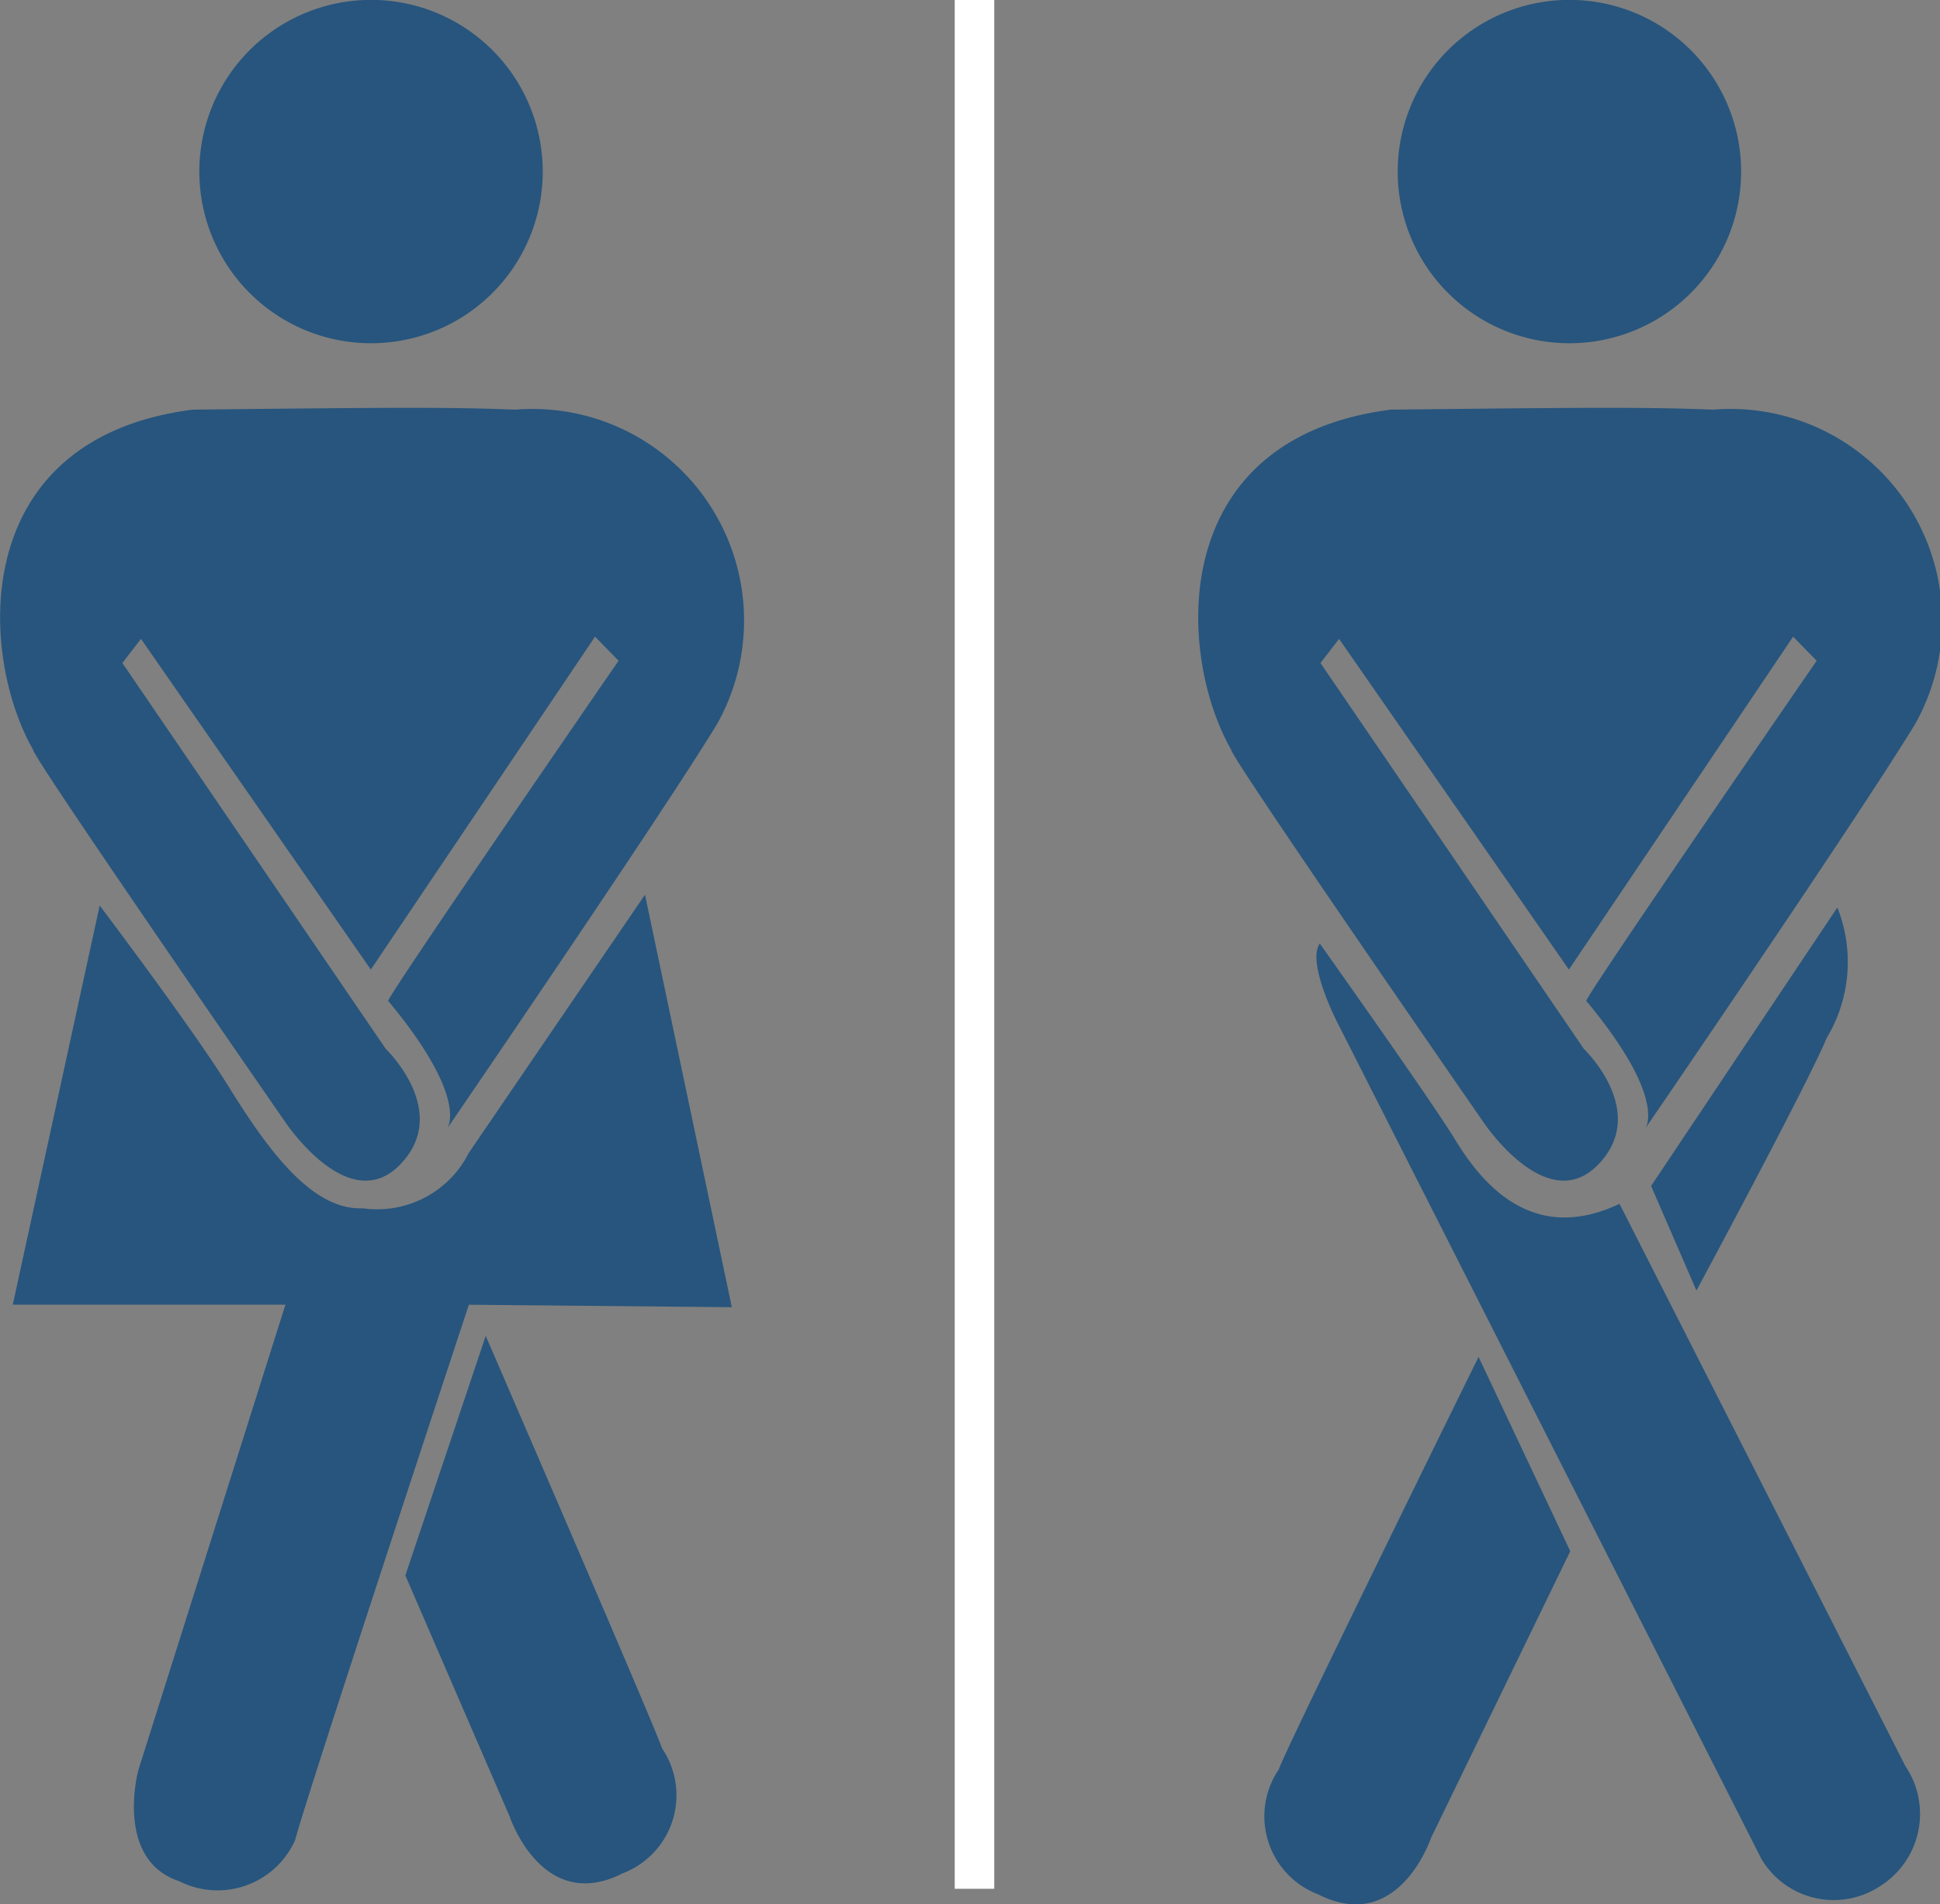 <svg xmlns="http://www.w3.org/2000/svg" width="34.608" height="33.978" viewBox="0 0 34.608 33.978">
  <rect x="0" y="0" width="34.608" height="33.978" fill="#808080" stroke="none"/>
  <g id="Groupe_36" data-name="Groupe 36" transform="translate(-1120.582 -542.8)">
    <path id="Tracé_19" data-name="Tracé 19" d="M230.6,143.862a3.063,3.063,0,1,0-3.062,3.062,3.062,3.062,0,0,0,3.062-3.062" transform="translate(899.664 402)" fill="#27557d"/>
    <path id="Tracé_20" data-name="Tracé 20" d="M222.49,153.879l4.7,6.887s1.174,1.119.252,2.065-2.055-.774-2.055-.774-4.53-6.542-4.488-6.628c-.964-1.68-1.189-5.553,2.845-6.07,3.74-.043,4.662-.043,5.753,0a3.776,3.776,0,0,1,3.607,5.6c-.965,1.593-4.823,7.231-4.823,7.231s.419-.517-1.049-2.282c-.042-.043,4.11-6.069,4.11-6.069l-.42-.43-4,5.94-4.1-5.9Z" transform="translate(900.275 400.75)" fill="#27557d"/>
    <path id="Tracé_21" data-name="Tracé 21" d="M222.124,159.7l-1.55,7.119h4.864l-2.625,8.308s-.431,1.592.731,1.979a1.516,1.516,0,0,0,2.066-.731c.172-.689,3.1-9.555,3.1-9.555l4.691.044-1.549-7.36-3.142,4.605a1.83,1.83,0,0,1-1.895.99c-.947.043-1.763-1.162-2.409-2.2s-2.281-3.2-2.281-3.2" transform="translate(900.236 399.259)" fill="#27557d"/>
    <path id="Tracé_22" data-name="Tracé 22" d="M230.215,168.72,228.779,173l1.863,4.306s.58,1.74,2.016,1.008a1.49,1.49,0,0,0,.7-2.229c-.091-.306-3.146-7.36-3.146-7.36" transform="translate(899.034 397.909)" fill="#27557d"/>
    <path id="Tracé_23" data-name="Tracé 23" d="M250.555,169.165l1.636,3.468-2.483,5.113s-.58,1.74-2.016,1.008a1.489,1.489,0,0,1-.7-2.229c.091-.306,3.564-7.36,3.564-7.36" transform="translate(896.403 397.844)" fill="#27557d"/>
    <path id="Tracé_24" data-name="Tracé 24" d="M255.648,143.862a3.063,3.063,0,1,0-3.062,3.062,3.062,3.062,0,0,0,3.062-3.062" transform="translate(895.994 402)" fill="#27557d"/>
    <path id="Tracé_25" data-name="Tracé 25" d="M247.533,153.879l4.7,6.887s1.174,1.119.252,2.065-2.055-.774-2.055-.774-4.53-6.542-4.488-6.628c-.964-1.68-1.189-5.553,2.845-6.07,3.74-.043,4.662-.043,5.753,0a3.776,3.776,0,0,1,3.607,5.6c-.965,1.593-4.823,7.231-4.823,7.231s.419-.517-1.049-2.282c-.042-.043,4.11-6.069,4.11-6.069l-.42-.43-4,5.94-4.1-5.9Z" transform="translate(896.605 400.75)" fill="#27557d"/>
    <path id="Tracé_26" data-name="Tracé 26" d="M258.141,159.771l-3.323,4.969.809,1.866s1.971-3.661,2.323-4.505a2.631,2.631,0,0,0,.191-2.329" transform="translate(895.218 399.22)" fill="#27557d"/>
    <path id="Tracé_27" data-name="Tracé 27" d="M253.229,165.168l5.1,10.032a1.522,1.522,0,0,1-.458,2.147,1.5,1.5,0,0,1-2.111-.492L248.23,162s-.594-1.122-.347-1.475c0,0,2.072,2.919,2.425,3.517.457.74,1.355,1.871,2.921,1.127" transform="translate(896.243 399.11)" fill="#27557d"/>
    <line id="Ligne_2" data-name="Ligne 2" y2="33.7" transform="translate(1137.966 542.8)" fill="none" stroke="#fff" stroke-miterlimit="10" stroke-width="0.705"/>
  </g>
</svg>
